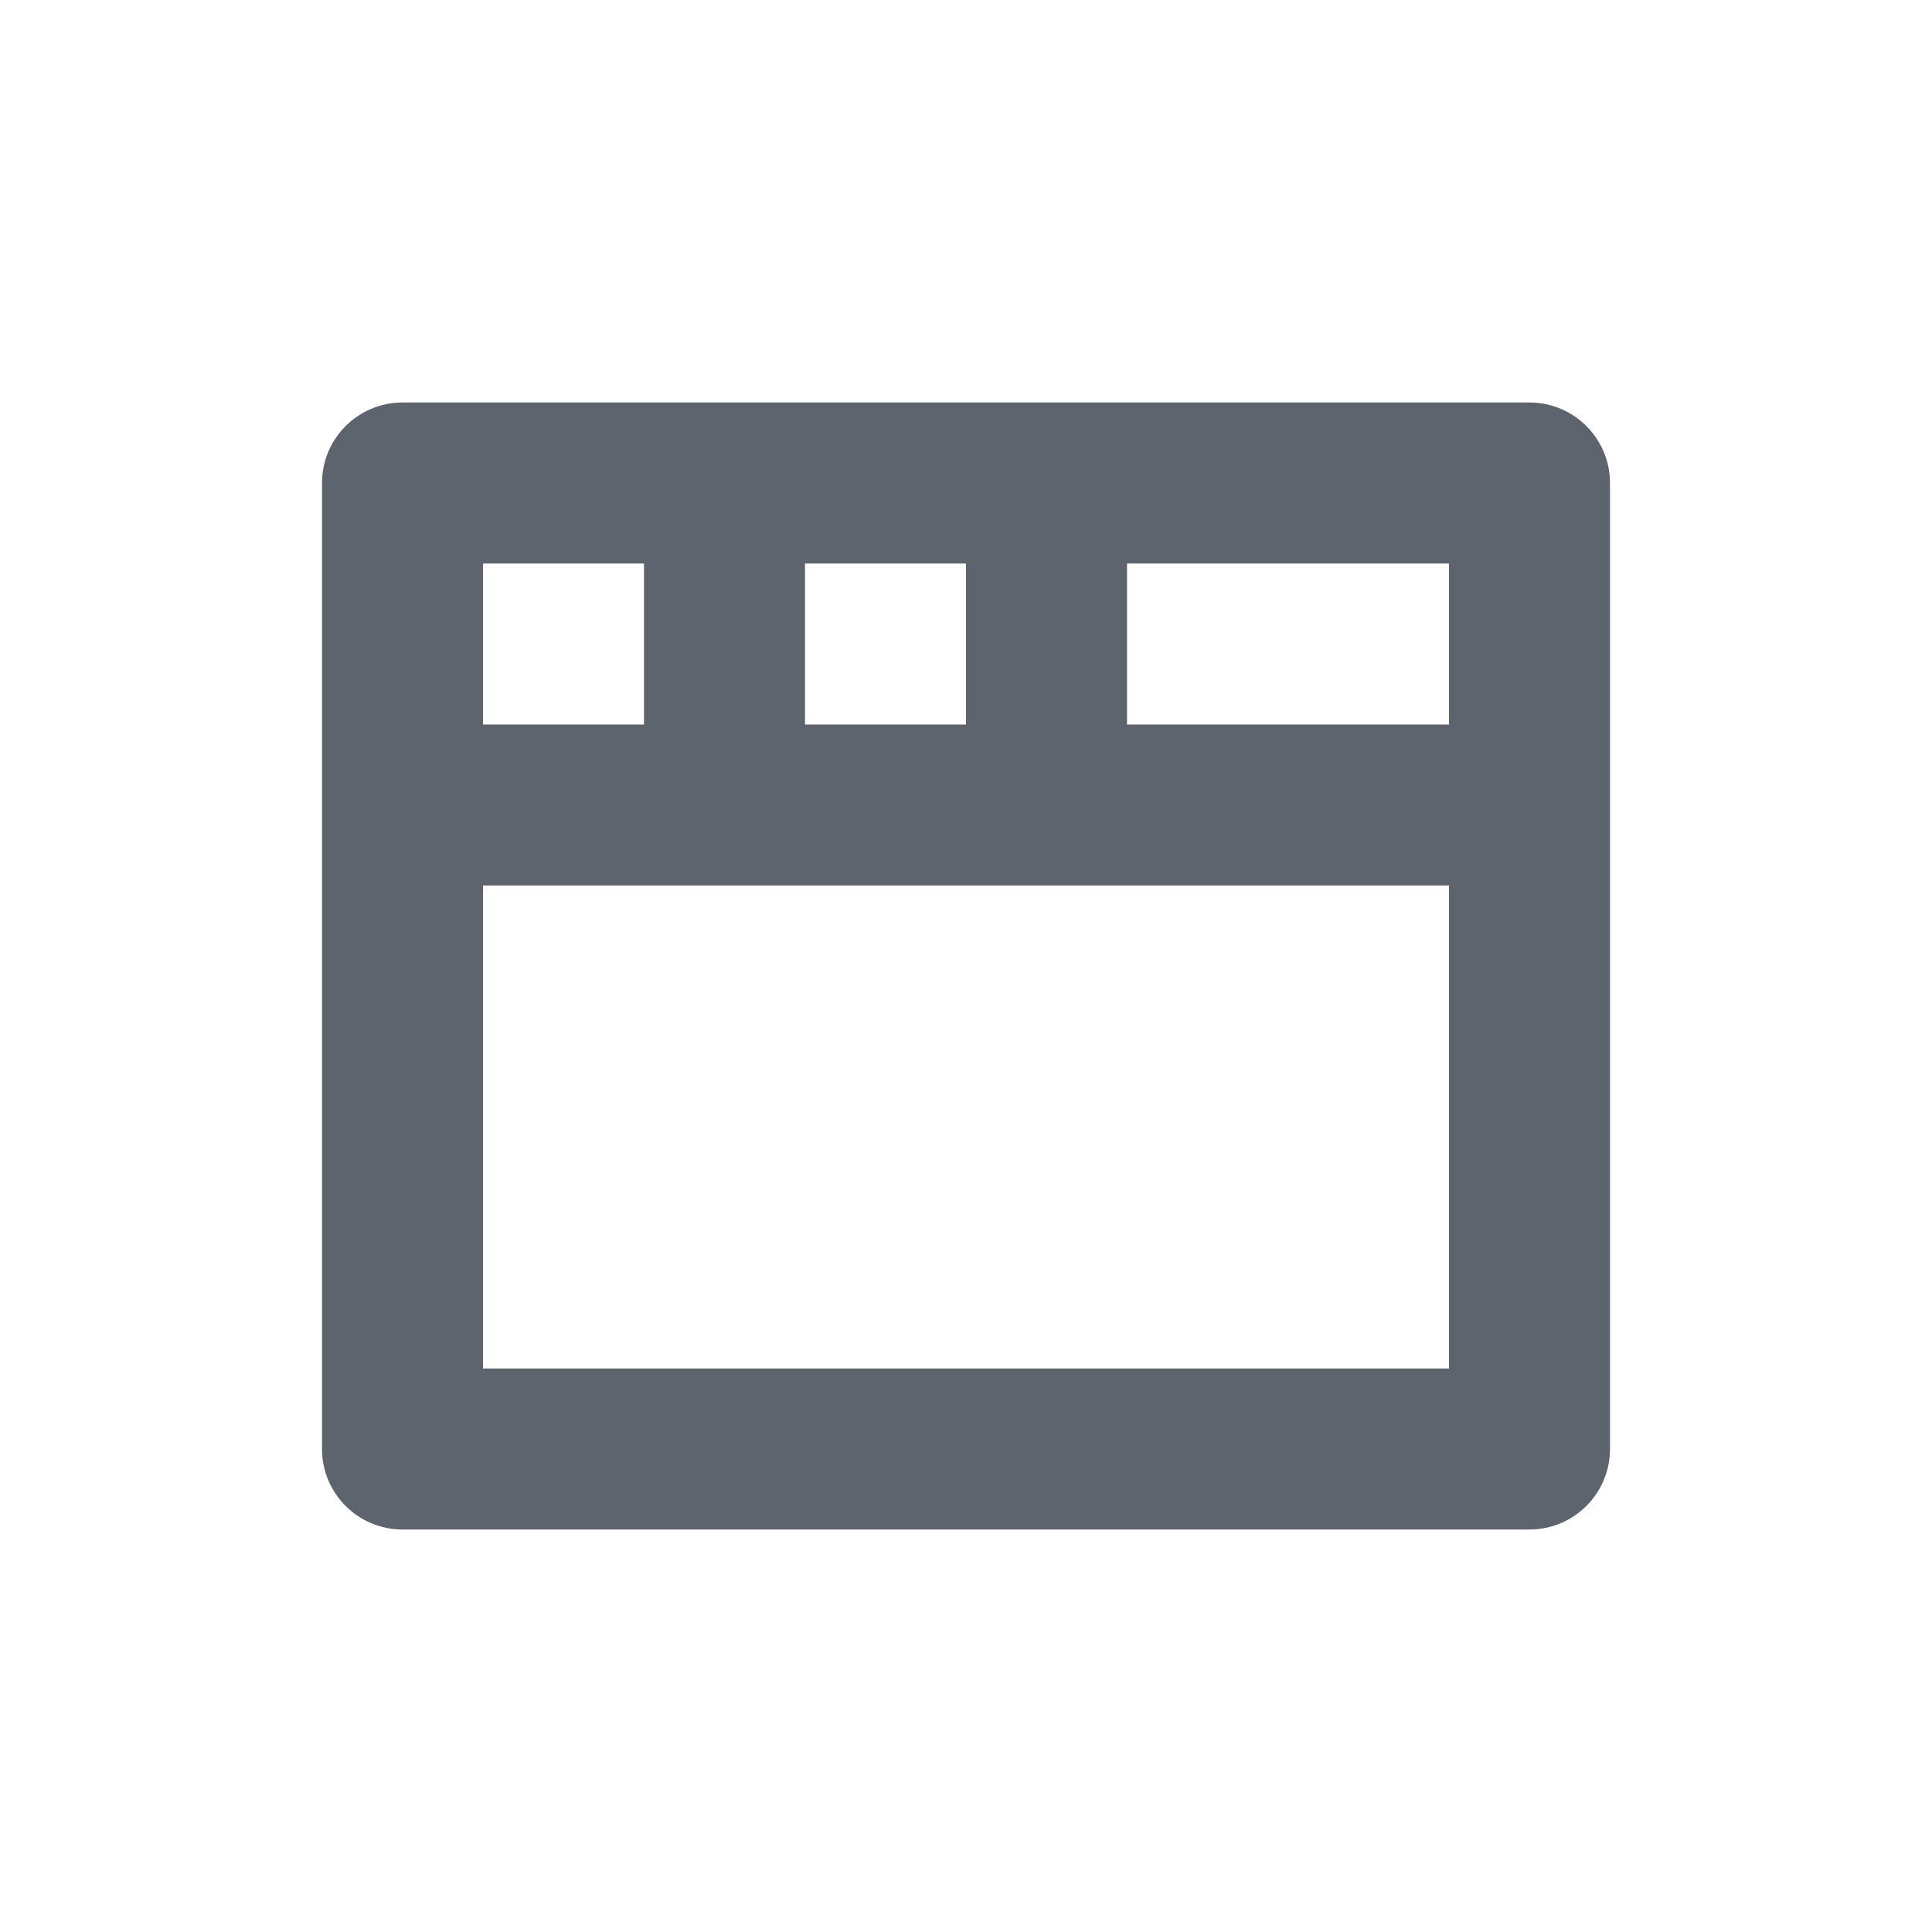 <?xml version="1.0" encoding="UTF-8"?>
<svg width="24px" height="24px" viewBox="0 0 24 24" version="1.1" xmlns="http://www.w3.org/2000/svg" xmlns:xlink="http://www.w3.org/1999/xlink">
    <!-- Generator: Sketch 52.5 (67469) - http://www.bohemiancoding.com/sketch -->

    <desc>Created with Sketch.</desc>
    <g id="icons/url" stroke="none" stroke-width="1" fill="none" fill-rule="evenodd">
        <path d="M19,5 L5,5 C4.448,5 4,5.448 4,6 L4,18 C4,18.552 4.448,19 5,19 L19,19 C19.552,19 20,18.552 20,18 L20,6 C20,5.448 19.552,5 19,5 Z M10,7 L12,7 L12,9 L10,9 L10,7 Z M6,7 L8,7 L8,9 L6,9 L6,7 Z M18,17 L6,17 L6,11 L18,11 L18,17 Z M18,9 L14,9 L14,7 L18,7 L18,9 Z" id="url" fill="#5E646E" fill-rule="nonzero"></path>
    </g>
</svg>
